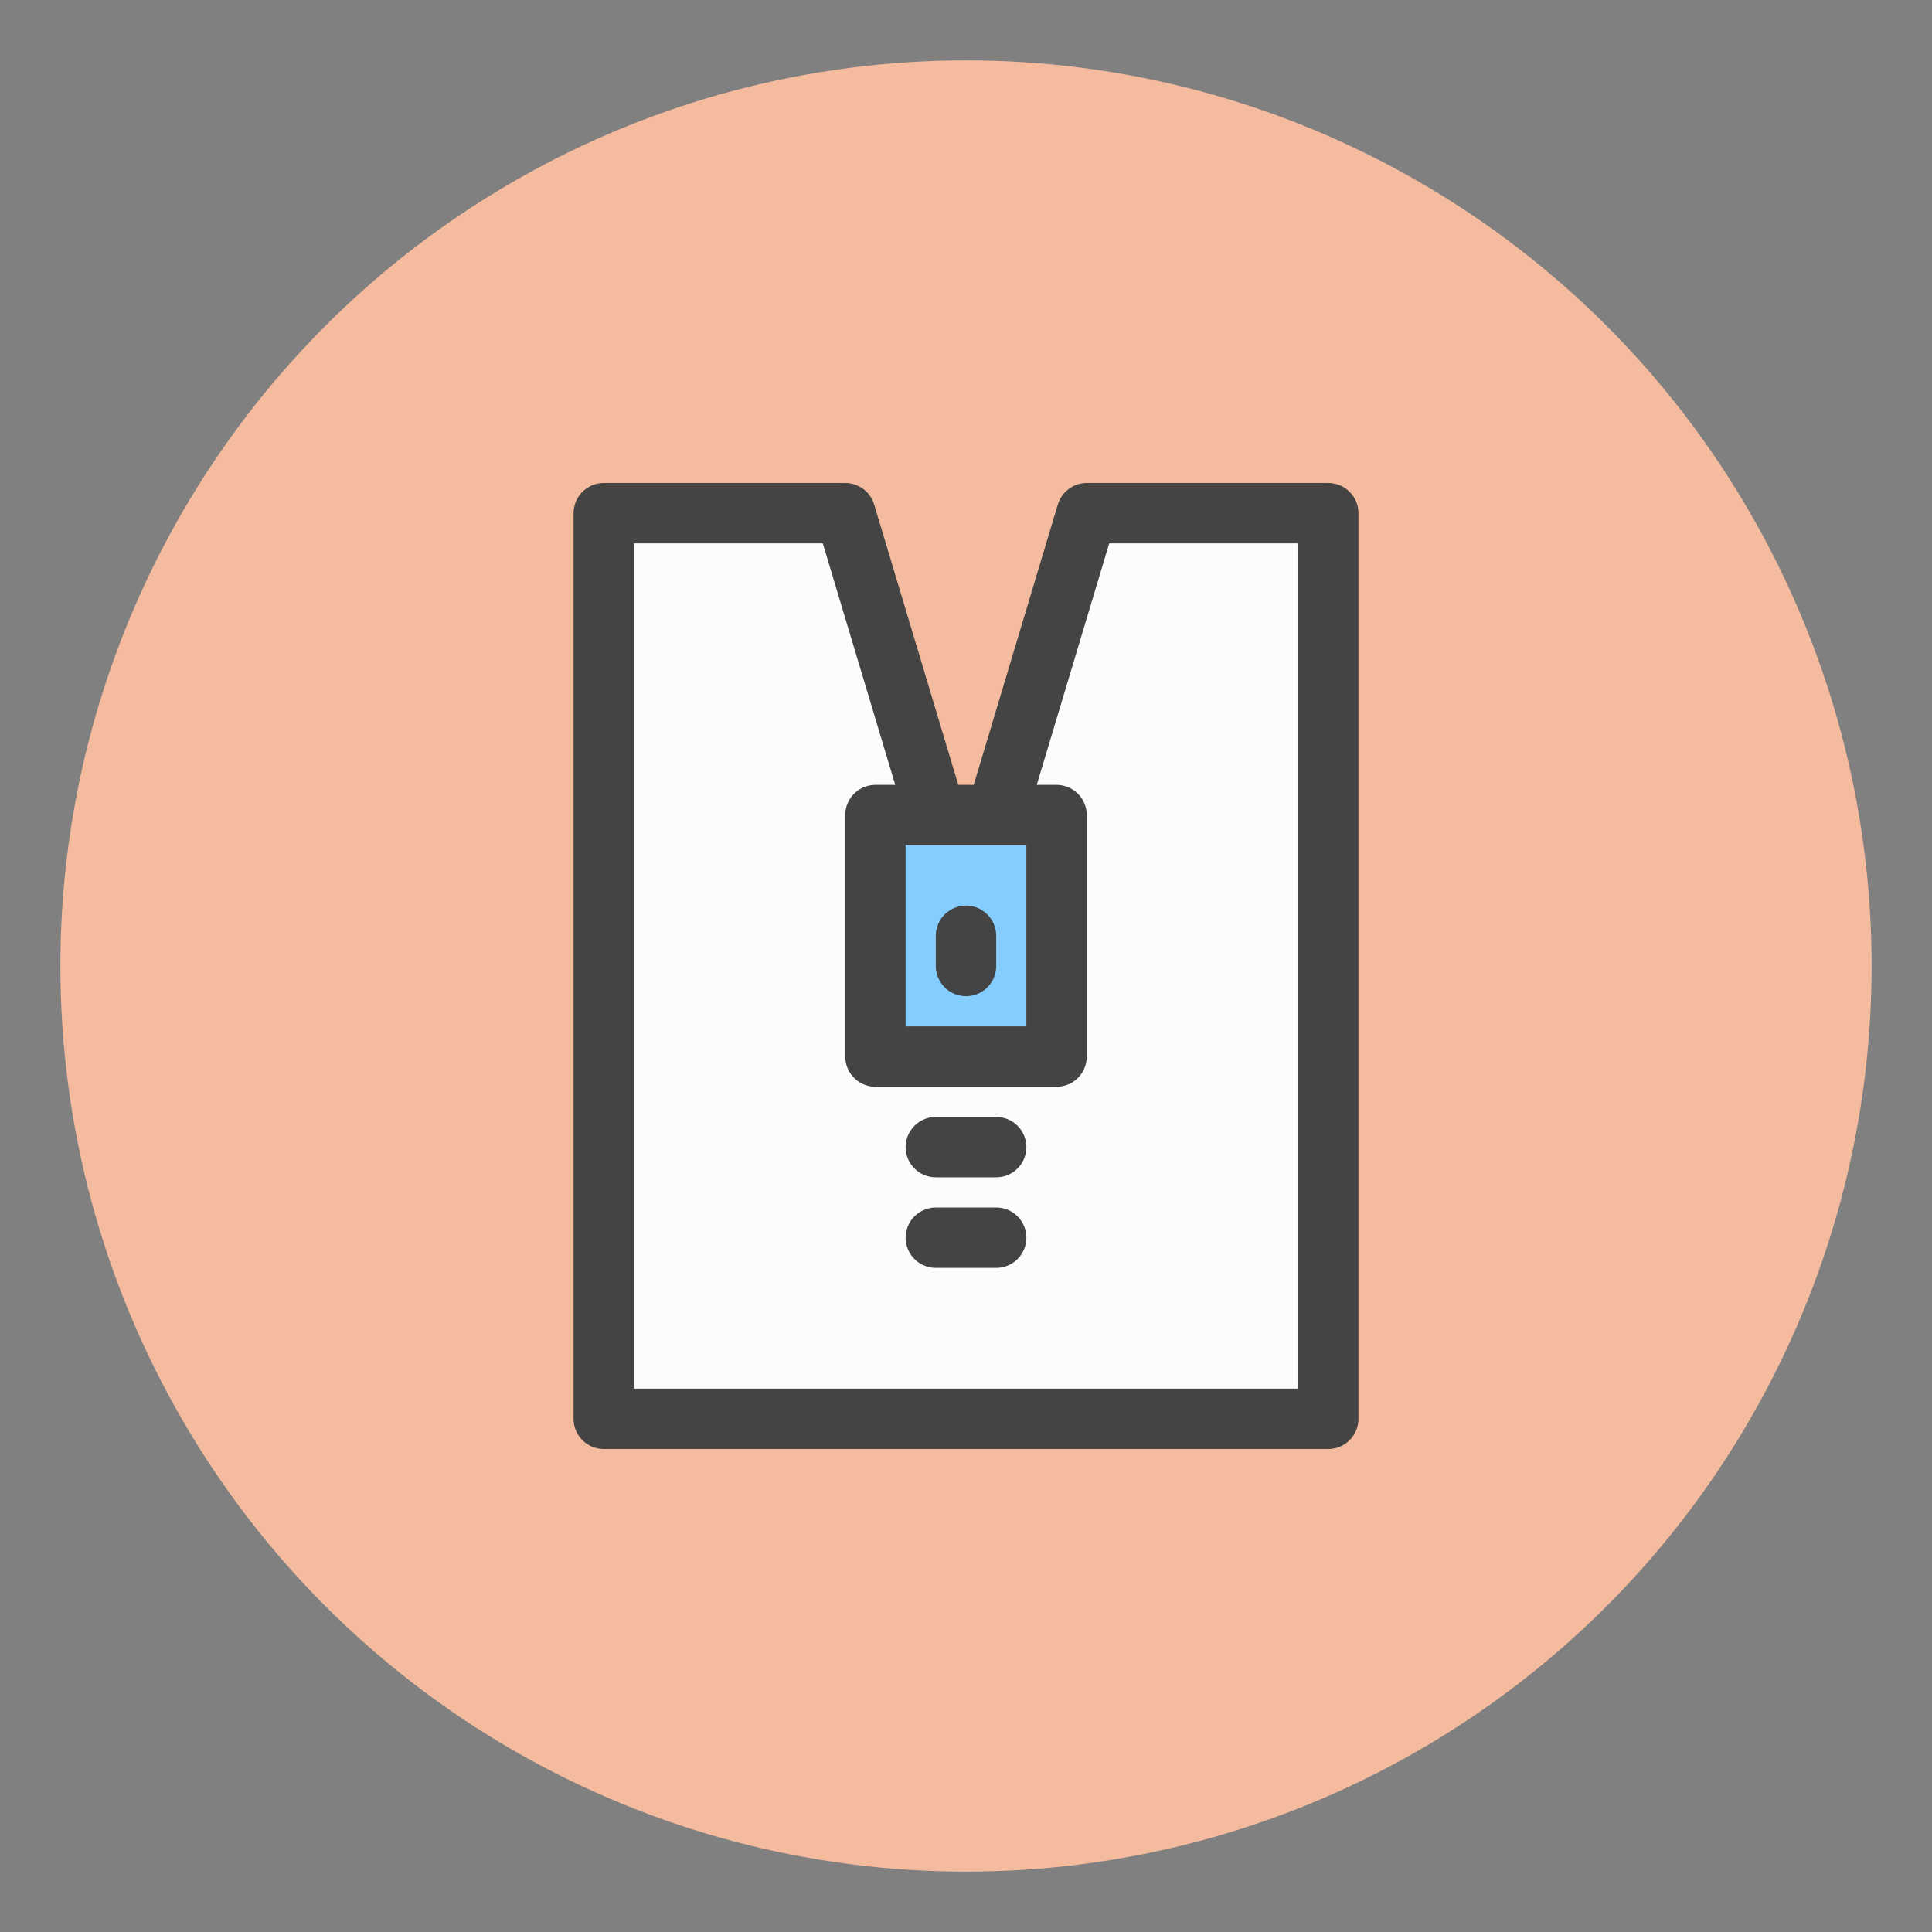 <?xml version="1.0" encoding="UTF-8" standalone="no"?>
<svg width="64px" height="64px" viewBox="0 0 64 64" version="1.1" xmlns="http://www.w3.org/2000/svg" xmlns:xlink="http://www.w3.org/1999/xlink">
    <rect x="0" y="0" width="64" height="64" fill="#808080" stroke="none"/>
    <defs></defs>
    <g id="Technologies" stroke="none" stroke-width="1" fill="none" fill-rule="evenodd">
        <g id="icons/skills/id-173">
            <circle id="Oval-3" fill="#F4BB9E" cx="32" cy="32" r="30"></circle>
            <path d="M33,27 L36,17 L44,17 L44,47 L20,47 L20,17 L28,17 L31,27" id="Stroke-2415" stroke="#444444" stroke-width="2" stroke-linecap="round" stroke-linejoin="round" fill="#FCFCFC"></path>
            <path d="M35,35 L29,35 L29,27 L35,27 L35,35 Z" id="Stroke-2637" stroke="#444444" stroke-width="2" stroke-linecap="round" stroke-linejoin="round" fill="#85CCFF"></path>
            <path d="M32,31 L32,32" id="Stroke-2638" stroke="#444444" stroke-width="2" stroke-linecap="round" stroke-linejoin="round"></path>
            <path d="M31,41 L33,41" id="Stroke-2639" stroke="#444444" stroke-width="2" stroke-linecap="round" stroke-linejoin="round"></path>
            <path d="M31,38 L33,38" id="Stroke-2640" stroke="#444444" stroke-width="2" stroke-linecap="round" stroke-linejoin="round"></path>
        </g>
    </g>
</svg>